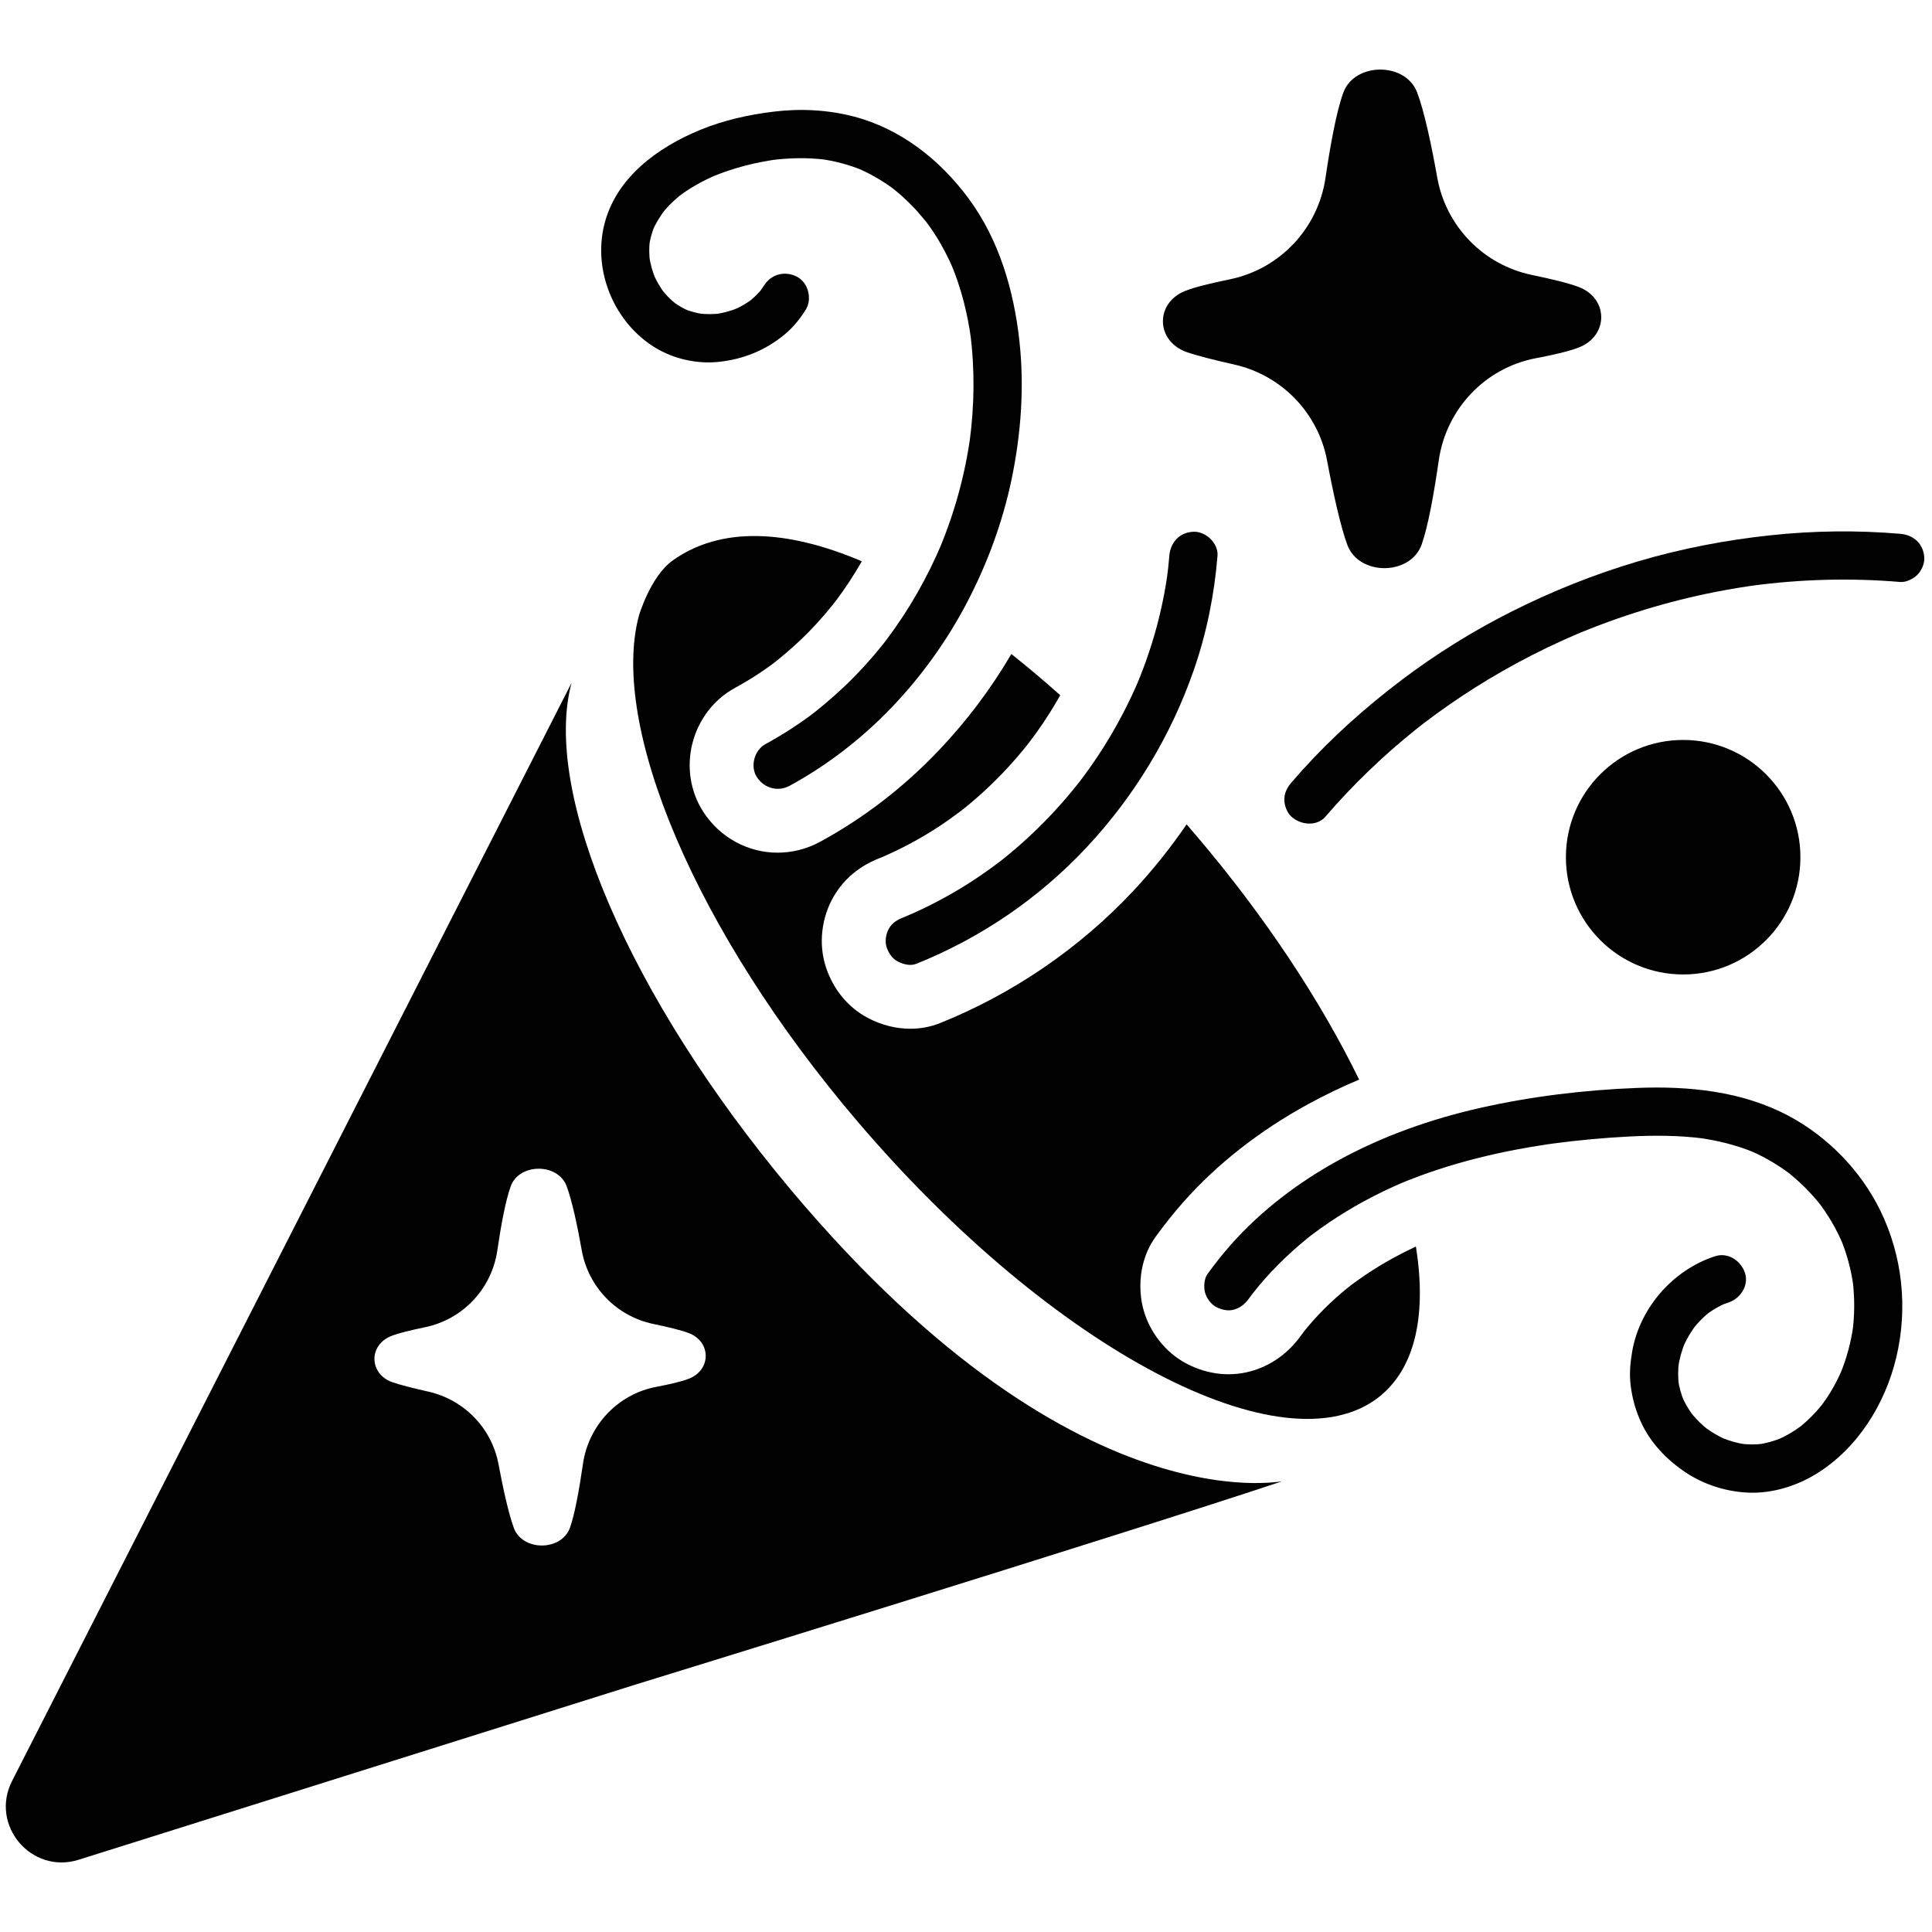 <?xml version="1.0" encoding="UTF-8"?><svg id="_ícones" xmlns="http://www.w3.org/2000/svg" viewBox="0 0 1000 1000"><defs><style>.cls-1{fill:#010101;}</style></defs><g id="aniversário"><path class="cls-1" d="m409.17,615.63c-83.58-99.68-128.56-205.39-113.36-262.12l-152.66,299.63L6.24,921.85c-11.64,22.86,10.01,48.45,34.48,40.75l287.67-90.5s251.08-77.33,334.16-105.03c9.98-3.33-100.59,30.76-253.39-151.44Zm-52.62,97.98c-3.59,1.45-9.89,2.91-16.84,4.22-19.92,3.77-35.12,19.92-37.99,39.97-1.83,12.7-4.14,25.72-6.68,32.89-4.34,12.19-24.37,12.4-29.03.3-2.76-7.42-5.64-20.65-8-33.2-3.51-18.61-17.79-33.3-36.26-37.48-7.76-1.75-15-3.56-18.97-4.99-11.84-4.47-11.99-19.15-.25-23.81,3.64-1.46,10.18-3.04,17.37-4.52,19.59-4.01,34.57-19.84,37.49-39.62,1.88-12.77,4.27-25.95,6.93-33.27,4.26-12.07,24.29-12.29,28.9-.3,2.83,7.42,5.64,20.68,7.9,33.39,3.41,19.05,18.07,34.15,37.03,38.08,7.43,1.55,14.3,3.19,18.16,4.66,11.84,4.34,11.99,19.1.25,23.69Z"/><path class="cls-1" d="m715.24,721.88c-.38.33-.76.65-1.16.95-48.96,39.16-169.27-23.95-270.01-142.09-84.43-98.96-128.56-205.39-113.36-262.13,0,0,6.02-20.3,17.36-28.43,24.79-17.76,59.04-16.29,98,.35-4.06,7.13-8.55,13.95-13.41,20.43-.28.35-.71.89-.91,1.14l-.13.16c-.26.33-.52.66-.77,1-.07.09-.15.18-.22.27-1.32,1.64-2.69,3.28-4.06,4.87-2.64,3.06-5.39,6.05-8.2,8.91-4.77,4.85-10.14,9.68-16.38,14.72-.21.16-.42.32-.63.48-.46.36-1.02.8-1.35,1.05-.82.6-1.64,1.2-2.47,1.79-1.82,1.3-3.69,2.58-5.56,3.8-3.68,2.41-7.58,4.73-11.6,6.92-10.83,5.9-18.84,16.33-21.98,28.62-3.11,12.2-1.1,25.09,5.53,35.38,8.86,13.73,23.46,21.27,38.56,21.27,7.45,0,15.03-1.84,22.08-5.68,22.43-12.21,42.98-28.01,61.06-46.96,14.53-15.22,27.22-32.06,37.84-50.18,8.38,6.64,16.83,13.76,25.3,21.32-1.13,2.02-2.29,4-3.48,5.96-2.66,4.4-5.54,8.77-8.53,12.98-1.41,1.97-2.91,3.99-4.26,5.76-.3.39-.61.78-.93,1.18-.83,1.03-1.65,2.05-2.5,3.07-6.54,7.91-13.7,15.36-21.27,22.18-1.88,1.69-3.8,3.36-5.73,4.97-.94.79-1.88,1.56-2.84,2.33-.47.38-.94.76-1.39,1.1-.16.13-.39.3-.61.47-4.32,3.24-7.99,5.84-11.48,8.12-9.11,5.96-18.74,11.15-28.68,15.47-.6.24-1.2.49-1.8.73-3.93,1.57-15.86,6.37-23.68,19.72-6.44,11.01-8,24.65-4.18,36.48,3.78,11.68,11.5,21.09,21.75,26.5,7.05,3.73,14.63,5.62,22.02,5.62,2.64,0,5.25-.24,7.82-.73,2.56-.48,5.08-1.21,7.5-2.18,37.79-15.15,72.42-38.85,100.16-68.52,10-10.7,19.21-22.22,27.52-34.36,1.48,1.7,2.95,3.41,4.42,5.14,36.21,42.46,65.01,86.28,84.88,126.97-9.08,3.81-17.83,8.02-26.2,12.59-25.51,13.93-47.4,31.12-65.07,51.11-4.67,5.29-9.25,11.02-13.97,17.51-9,12.36-9.21,27.64-6.4,37.83,3.27,11.86,11.55,22.29,22.16,27.89,11.26,5.96,23.77,7.19,35.22,3.48,9.62-3.11,17.69-9.08,23.99-17.71.44-.6.87-1.2,1.3-1.77l.09-.13c.68-.85,1.41-1.76,2.13-2.64,1.76-2.12,3.64-4.23,5.55-6.27,3.8-4.05,7.96-7.98,12.34-11.69,1.05-.89,2.13-1.78,3.21-2.65.32-.26.65-.52.97-.77l.48-.38c2.29-1.73,4.69-3.44,7.12-5.08,4.77-3.23,9.86-6.33,15.12-9.2,3.63-1.98,7.42-3.9,11.35-5.72,5.45,34.29.1,61.5-17.67,76.67Z"/><g id="_."><path class="cls-1" d="m817.26,179.82c-4.75,1.91-13.09,3.85-22.29,5.59-26.36,4.99-46.46,26.36-50.27,52.89-2.42,16.81-5.48,34.04-8.84,43.52-5.74,16.13-32.25,16.41-38.41.4-3.65-9.81-7.46-27.33-10.58-43.94-4.64-24.62-23.54-44.07-47.98-49.59-10.27-2.31-19.84-4.71-25.1-6.6-15.66-5.92-15.86-25.35-.33-31.51,4.82-1.94,13.46-4.03,22.99-5.98,25.92-5.3,45.74-26.25,49.61-52.43,2.49-16.9,5.65-34.34,9.17-44.02,5.63-15.97,32.14-16.26,38.24-.4,3.74,9.81,7.46,27.37,10.45,44.18,4.51,25.21,23.91,45.19,48.99,50.38,9.83,2.05,18.92,4.22,24.02,6.16,15.66,5.74,15.86,25.28.33,31.35Z"/></g><circle class="cls-1" cx="871.2" cy="443.69" r="60.69"/><path class="cls-1" d="m395.5,147.71c-.6.96-1.23,1.89-1.89,2.81-1.3,1.83,2.05-2.43.57-.75-.37.42-.72.86-1.1,1.28-1.44,1.6-3,3.09-4.65,4.46s.77-.39.98-.73c-.24.38-.98.72-1.36.99-.92.64-1.87,1.25-2.84,1.83-1.94,1.15-3.96,2.15-6.04,3.03l2.98-1.26c-3.85,1.57-7.84,2.66-11.95,3.25l3.31-.45c-4.1.54-8.22.57-12.33.05l3.31.45c-3.73-.53-7.34-1.5-10.81-2.96l2.98,1.26c-2.6-1.14-5.09-2.52-7.41-4.17-.81-.57-2.18-1.97.71.59-.56-.5-1.17-.95-1.74-1.45-.99-.87-1.94-1.79-2.85-2.75s-1.72-2.01-2.6-3c2.76,3.09.85,1.11.25.25-.33-.47-.65-.94-.95-1.41-1.55-2.39-2.87-4.92-4-7.54l1.26,2.98c-1.61-3.87-2.73-7.88-3.32-12.02l.45,3.32c-.52-3.95-.55-7.91-.03-11.86-.15,1.11-.3,2.21-.45,3.32.53-3.66,1.53-7.19,2.94-10.61l-1.26,2.98c1.64-3.85,3.82-7.23,6.2-10.66-2.46,3.54-.26.4.48-.44s1.45-1.61,2.21-2.39c1.46-1.49,3-2.91,4.6-4.25.38-.32.77-.64,1.16-.95,1.56-1.28-2.05,1.54-.86.65.89-.66,1.79-1.32,2.7-1.96,1.76-1.22,3.57-2.36,5.42-3.44,3.82-2.23,7.8-4.17,11.87-5.89l-2.98,1.26c10.79-4.49,22.24-7.46,33.81-9.05l-3.31.45c9.53-1.25,19.16-1.45,28.71-.23-1.1-.15-2.21-.3-3.31-.45,7.73,1.05,15.26,3.03,22.46,6.06l-2.98-1.26c6,2.57,11.69,5.78,17.01,9.56.69.49,1.36.99,2.04,1.49,1.73,1.27-2.58-2.06-.03,0,1.15.93,2.28,1.88,3.39,2.85,2.46,2.17,4.82,4.45,7.07,6.84s4.29,4.98,6.44,7.48c-2.66-3.1-.58-.75-.02.01.38.51.75,1.03,1.13,1.55.99,1.38,1.95,2.79,2.87,4.21,3.81,5.87,7.03,12.07,9.77,18.5l-1.26-2.98c5.26,12.52,8.57,25.72,10.39,39.17l-.45-3.32c2.42,18.51,2.17,37.33-.27,55.82.15-1.11.3-2.21.45-3.32-2.75,20.43-8.24,40.42-16.21,59.42.42-.99.84-1.99,1.26-2.98-7.43,17.6-16.94,34.31-28.43,49.59-.59.79-2.99,3.76-.31.44-.78.97-1.53,1.95-2.31,2.92-1.56,1.93-3.15,3.84-4.77,5.72-3.1,3.6-6.32,7.1-9.65,10.49-6.53,6.64-13.5,12.75-20.78,18.55,3.51-2.79-.55.4-1.42,1.05-1,.74-2,1.47-3.01,2.19-2.19,1.56-4.41,3.08-6.66,4.55-4.51,2.95-9.14,5.71-13.88,8.29-5.74,3.12-8.05,11.52-4.47,17.06,3.75,5.82,10.93,7.81,17.06,4.47,19.59-10.67,37.56-24.62,52.96-40.75,15.51-16.25,28.79-34.83,39.14-54.77,10.35-19.94,18.19-41.33,22.76-63.33,4.85-23.36,6.61-47.63,3.99-71.38-2.89-26.17-10.51-52.38-26.35-73.77-14.76-19.93-34.91-35.91-59.19-42.31-13.49-3.55-27.8-4.27-41.62-2.58-13.03,1.59-25.9,4.44-38.06,9.45-22.12,9.11-43.87,24.88-49.75,49.45-5.72,23.9,5.3,50.13,26.13,63.06,9.73,6.04,21.94,8.78,33.32,7.55,12.71-1.37,24.08-5.98,33.95-14.13,4.34-3.58,8.01-8.08,10.97-12.84,3.45-5.55,1.37-13.98-4.47-17.06-6.11-3.23-13.38-1.45-17.06,4.47h0Z"/><path class="cls-1" d="m474.22,498.89c33.49-13.43,63.66-34.03,88.31-60.41,24.62-26.35,43.59-57.68,55.41-91.75,6.61-19.05,10.61-38.93,12.24-59.03.53-6.52-6.11-12.75-12.47-12.47-7.21.32-11.9,5.49-12.47,12.47-.31,3.84-.72,7.67-1.23,11.49.15-1.11.3-2.21.45-3.32-2.71,20.08-8.17,39.71-16,58.39.42-.99.84-1.99,1.26-2.98-4.61,10.92-10.01,21.51-16.15,31.65-3.1,5.12-6.39,10.12-9.86,14.99-1.7,2.4-3.46,4.75-5.24,7.1-.79,1.05,1.18-1.5,1.02-1.32-.26.3-.5.64-.75.96-.44.56-.88,1.12-1.32,1.67-.95,1.19-1.91,2.37-2.88,3.54-7.57,9.13-15.79,17.71-24.61,25.65-2.18,1.96-4.4,3.89-6.65,5.77-1.09.91-2.18,1.81-3.29,2.7-.55.44-1.11.89-1.66,1.33-.74.58-3.5,2.67-.11.1-4.69,3.54-9.44,6.97-14.35,10.19-11.19,7.32-23.01,13.64-35.32,18.86l2.98-1.26c-1.31.55-2.62,1.09-3.94,1.62-3.13,1.25-5.69,2.71-7.45,5.73-1.56,2.67-2.23,6.61-1.26,9.61s2.85,5.93,5.73,7.45c2.77,1.47,6.56,2.48,9.61,1.26h0Z"/><path class="cls-1" d="m686.04,422.69c14.14-16.42,29.8-31.5,46.71-45.05,1.01-.81,2.03-1.62,3.06-2.42.51-.4,1.03-.79,1.54-1.2-3.06,2.42-1.13.88-.46.37,2.24-1.71,4.5-3.39,6.77-5.05,4.38-3.18,8.83-6.27,13.35-9.26,9.04-5.98,18.34-11.55,27.86-16.72,10.67-5.79,21.63-11.04,32.81-15.78l-2.98,1.26c23.67-9.98,48.33-17.58,73.54-22.52,7.12-1.4,14.28-2.58,21.47-3.56-1.1.15-2.21.3-3.31.45,25.56-3.43,51.44-4.16,77.14-1.98,3.02.26,6.74-1.58,8.82-3.65,2.16-2.16,3.79-5.71,3.65-8.82-.32-7.23-5.49-11.88-12.47-12.47-22.35-1.89-44.85-1.61-67.15.77-23.2,2.48-46.16,6.88-68.54,13.5-22.43,6.63-44.3,15.36-65.19,25.85-20.04,10.07-39.17,21.93-57.06,35.46-18.58,14.05-35.97,29.54-51.59,46.83-1.89,2.09-3.75,4.21-5.59,6.35-2.19,2.54-3.65,5.37-3.65,8.82,0,3.06,1.36,6.71,3.65,8.82,4.67,4.29,13.09,5.28,17.64,0h0Z"/><path class="cls-1" d="m646.52,672.03c.53-.72,1.06-1.45,1.59-2.16.2-.27.41-.53.61-.8.92-1.24-1.68,2.14-.72.93,1.11-1.4,2.22-2.8,3.36-4.18,2.21-2.66,4.51-5.25,6.88-7.77,4.74-5.04,9.78-9.8,15.06-14.27,1.28-1.08,2.57-2.15,3.88-3.2.61-.49,1.23-.97,1.84-1.46,1.56-1.24-.84.64-.93.72.43-.35.89-.68,1.34-1.02,2.77-2.09,5.6-4.11,8.47-6.05,5.76-3.9,11.72-7.51,17.82-10.85,6.9-3.77,13.99-7.16,21.22-10.23-.99.42-1.99.84-2.98,1.26,26.4-11.12,54.46-17.65,82.79-21.46l-3.31.45c13.17-1.75,26.43-3,39.69-3.68,12.97-.67,26-.63,38.9,1.06l-3.31-.45c10.09,1.38,20,3.79,29.42,7.69l-2.98-1.26c5.76,2.43,11.28,5.39,16.48,8.87,1.39.93,2.75,1.89,4.08,2.88,2.61,1.94-1.71-1.4-.05-.05.49.39.98.78,1.46,1.18,2.49,2.05,4.89,4.23,7.18,6.51,2.21,2.21,4.32,4.52,6.33,6.92.47.56.92,1.13,1.38,1.7,1.36,1.66-1.99-2.66-.04-.05.94,1.25,1.84,2.53,2.72,3.82,3.57,5.27,6.61,10.86,9.11,16.71-.42-.99-.84-1.99-1.26-2.98,3.36,8,5.61,16.38,6.78,24.97l-.45-3.32c1.17,9.03,1.13,18.15-.08,27.17.15-1.11.3-2.21.45-3.32-1.21,8.55-3.46,16.89-6.76,24.87.42-.99.84-1.99,1.26-2.98-1.91,4.52-4.12,8.92-6.72,13.08-1.23,1.97-2.55,3.85-3.9,5.73s1.78-2.22.41-.52c-.4.49-.79.99-1.19,1.47-.74.89-1.5,1.76-2.27,2.62-1.55,1.71-3.17,3.35-4.87,4.91-.85.78-1.71,1.53-2.59,2.27-.47.39-.94.85-1.45,1.18.56-.35,2.42-1.83.79-.63-3.74,2.75-7.76,5.08-12.02,6.93l2.98-1.26c-4.37,1.84-8.92,3.13-13.62,3.76l3.31-.45c-4.04.49-8.09.45-12.13-.08,1.1.15,2.21.3,3.31.45-4.41-.64-8.68-1.84-12.8-3.55l2.98,1.26c-2.94-1.26-5.78-2.75-8.46-4.5-.73-.48-1.45-.97-2.16-1.48-.3-.21-.61-.53-.94-.69.17.09,2.42,1.93,1.15.88s-2.52-2.12-3.7-3.27c-1.11-1.08-2.18-2.2-3.19-3.37-.51-.58-.99-1.19-1.48-1.79-.93-1.14,1.87,2.53.72.91-.22-.32-.45-.63-.67-.94-1.87-2.7-3.45-5.57-4.76-8.58.42.99.84,1.99,1.26,2.98-1.57-3.74-2.64-7.62-3.2-11.64l.45,3.32c-.52-4.13-.5-8.27.03-12.4l-.45,3.32c.65-4.7,1.92-9.25,3.76-13.62-.42.99-.84,1.99-1.26,2.98,1.24-2.87,2.7-5.64,4.41-8.27.46-.72.94-1.42,1.44-2.11.21-.29.51-.6.67-.92-.07.15-1.95,2.45-.91,1.18,1.02-1.25,2.06-2.46,3.18-3.63,1.05-1.09,2.14-2.13,3.28-3.13.57-.5,1.15-.97,1.74-1.45,1.13-.93-2.55,1.89-.95.75.31-.22.61-.44.92-.66,2.63-1.84,5.43-3.39,8.37-4.68-.99.42-1.99.84-2.98,1.26,1.4-.59,2.82-1.11,4.26-1.58,6.2-1.98,10.84-8.75,8.71-15.34-2.01-6.22-8.69-10.84-15.34-8.71-21.81,6.97-39.13,26.69-43.05,49.34-1,5.77-1.52,11.56-.81,17.39.84,6.88,2.52,12.95,5.41,19.27,4.85,10.63,13.38,19.48,23.03,25.91s21.33,10.11,32.93,10.5c12.14.4,24.52-3.45,34.8-9.78,21.34-13.16,35.61-36.16,41.34-60.25,6.09-25.59,3.22-52.58-8.37-76.2-10.08-20.54-27.28-38.15-47.48-48.87-24.03-12.74-51.56-15.44-78.35-14.39-27.24,1.07-54.72,4.36-81.32,10.38-25.28,5.72-50.07,14.45-72.85,26.89-20.87,11.39-40.37,26.14-56.14,43.98-4.25,4.81-8.23,9.88-12.01,15.07-1.79,2.46-2.03,6.8-1.26,9.61.8,2.89,3.03,6.03,5.73,7.45,2.89,1.53,6.4,2.3,9.61,1.26,3.26-1.06,5.44-2.97,7.45-5.73h0Z"/></g></svg>